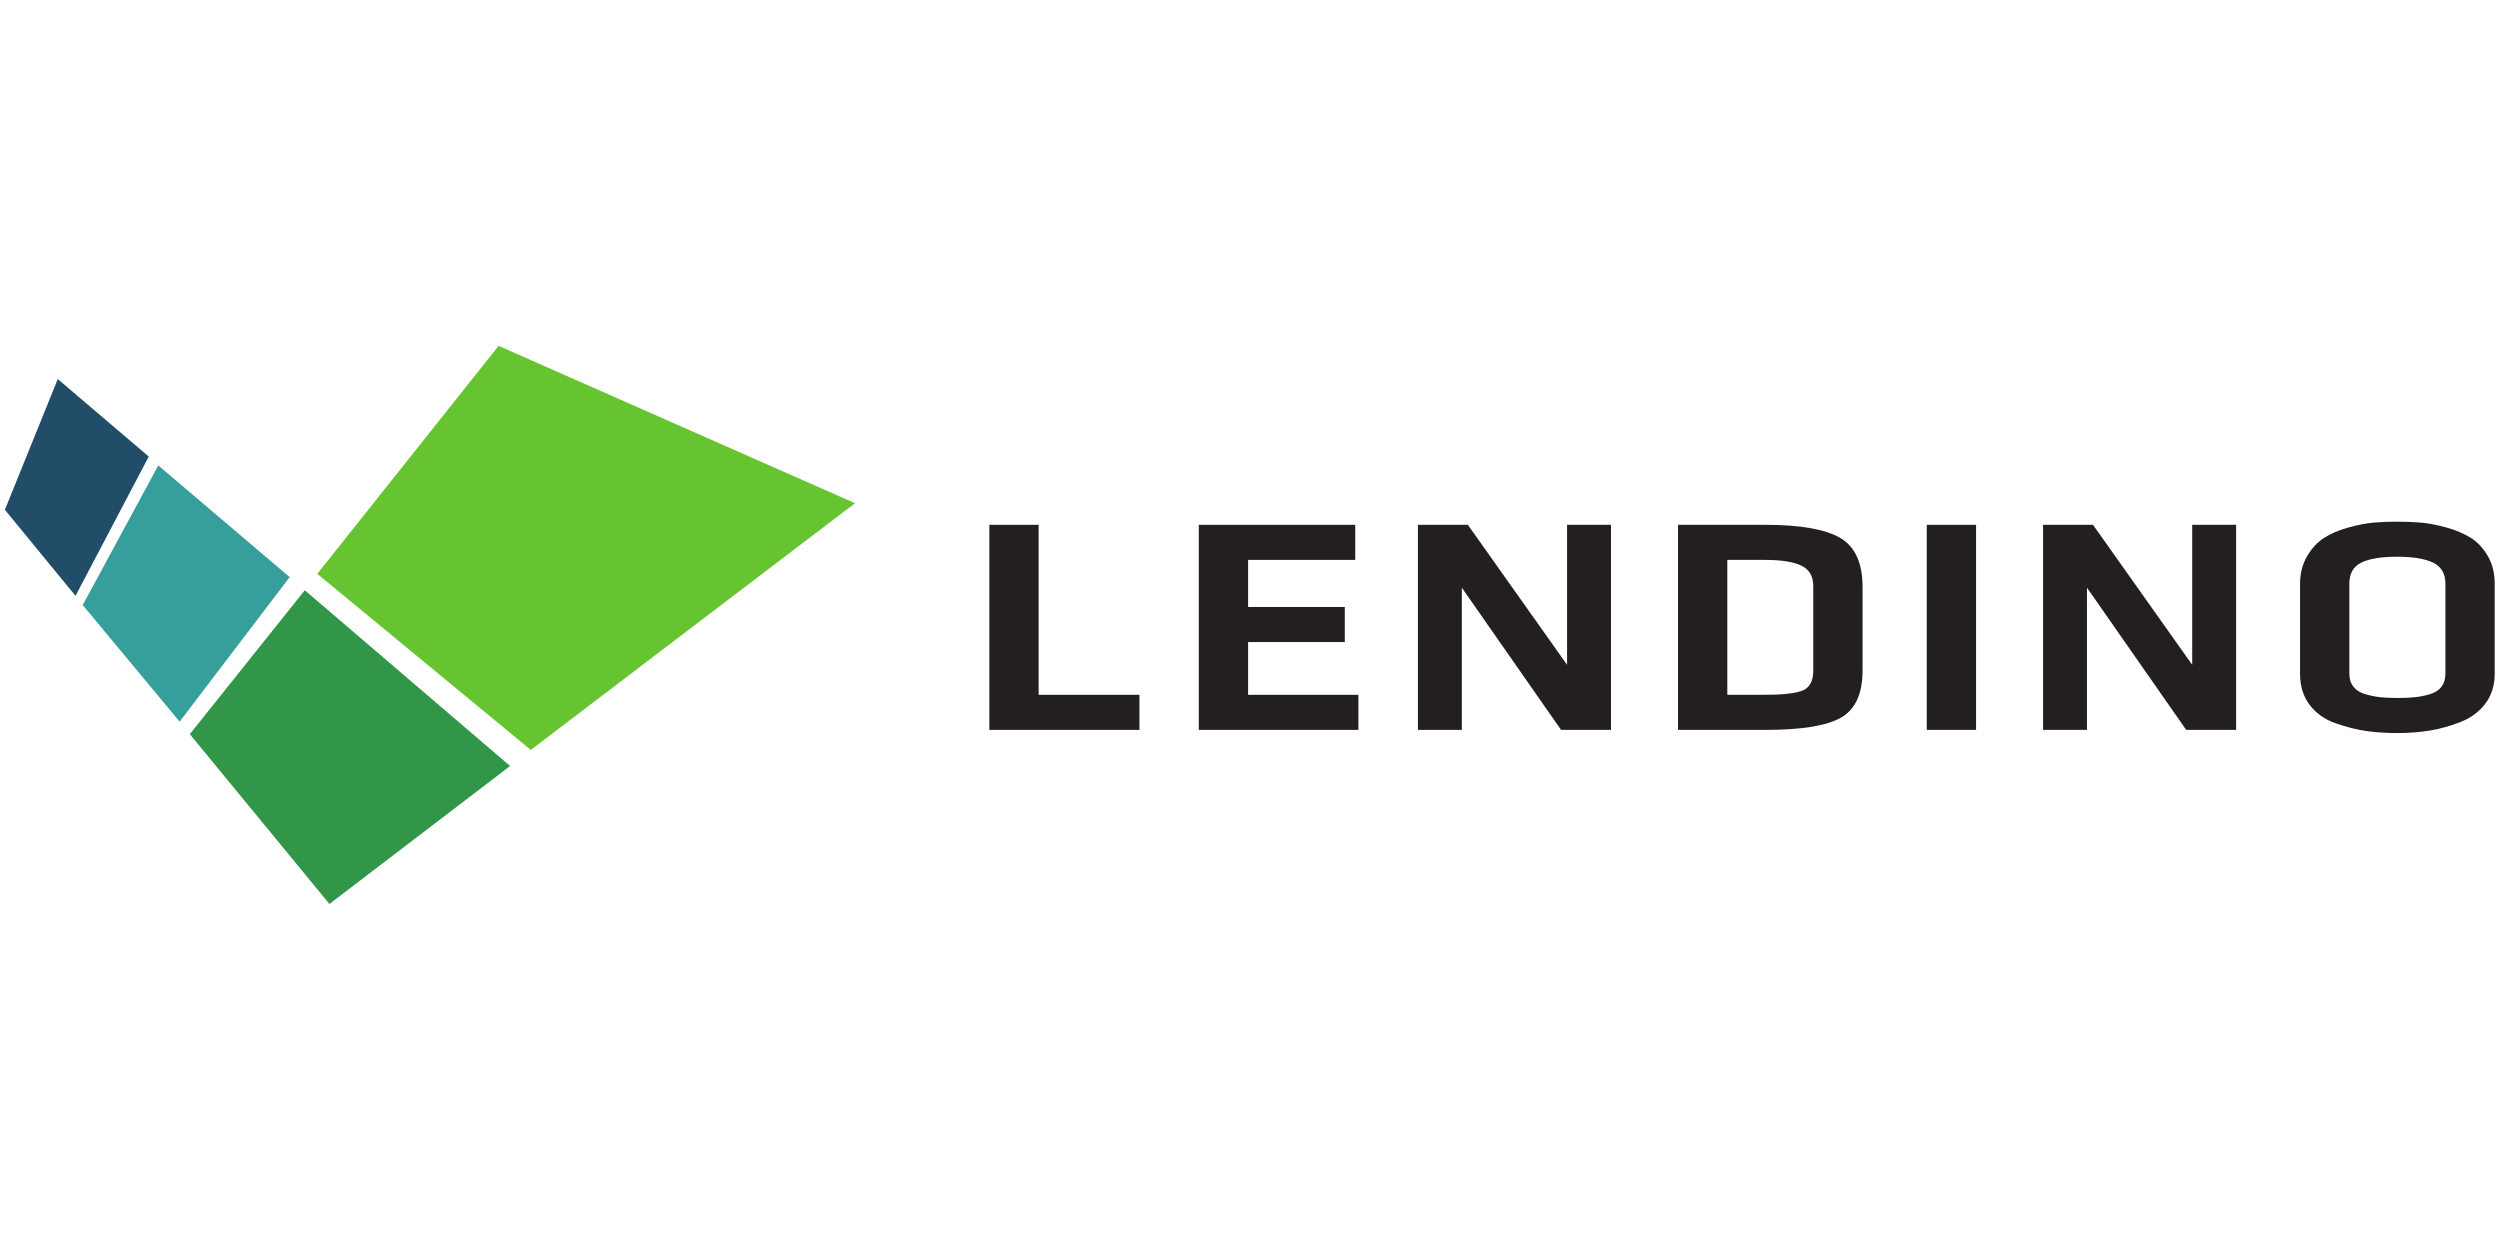 <?xml version="1.0" encoding="UTF-8" standalone="no"?><!DOCTYPE svg PUBLIC "-//W3C//DTD SVG 1.1//EN" "http://www.w3.org/Graphics/SVG/1.1/DTD/svg11.dtd"><svg width="100%" height="100%" viewBox="0 0 1024 512" version="1.1" xmlns="http://www.w3.org/2000/svg" xmlns:xlink="http://www.w3.org/1999/xlink" xml:space="preserve" style="fill-rule:evenodd;clip-rule:evenodd;stroke-linejoin:round;stroke-miterlimit:2;"><title>Lendino</title><desc>Lendino is a marketplace for loans where individuals and organizations can lend directly to smaller Danish companies.Companies apply quickly and easily on transparent terms. Lenders provide financing at an attractive interest rate.We are 100% online without affiliate networks and use technology to reduce costs that we pass on to companies in the form of low interest rates and to lenders as attractive rates.</desc>    <g id="g3800" transform="matrix(2.889,0,0,2.889,-4.092,58.717)">        <path id="path14" d="M122.638,51.022l-50.531,-22.309l-25.708,32.322l30.273,24.963l45.966,-34.976" style="fill:rgb(102,196,48);"/>        <path id="path16" d="M22.507,44.408l-12.9,-10.991l-7.499,18.536l10.014,12.202l10.385,-19.747" style="fill:rgb(34,77,105);"/>        <path id="path18" d="M13.146,65.459l13.739,16.533l15.602,-20.491l-18.629,-15.835l-10.712,19.793" style="fill:rgb(54,158,155);"/>        <path id="path20" d="M73.737,88.28l-29.108,-24.917l-16.3,20.399l19.793,24.078l25.615,-19.56" style="fill:rgb(49,150,71);"/>        <path id="path22" d="M162.965,83.16l-21.281,0l0,-29.077l6.989,0l0,24.104l14.292,0l0,4.973" style="fill:rgb(35,31,32);fill-rule:nonzero;"/>        <path id="path24" d="M194.008,83.16l-22.626,0l0,-29.077l22.178,0l0,4.974l-15.188,0l0,6.675l13.709,0l0,4.973l-13.709,0l0,7.482l15.636,0l0,4.973" style="fill:rgb(35,31,32);fill-rule:nonzero;"/>        <path id="path26" d="M229.822,83.16l-7.079,0l-14.068,-20.161l0,20.161l-6.227,0l0,-29.077l7.078,0l14.068,19.848l0,-19.848l6.228,0l0,29.077" style="fill:rgb(35,31,32);fill-rule:nonzero;"/>        <path id="path28" d="M258.499,74.737l0,-11.962c0,-1.403 -0.567,-2.374 -1.702,-2.912c-1.136,-0.538 -2.853,-0.806 -5.153,-0.806l-5.331,0l0,19.13l5.108,0c2.688,0 4.539,-0.202 5.555,-0.605c1.015,-0.403 1.523,-1.351 1.523,-2.845l0,0Zm6.99,-11.828l0,11.828c0,3.286 -1.016,5.511 -3.047,6.676c-2.031,1.165 -5.6,1.747 -10.708,1.747l-12.41,0l0,-29.077l12.365,0c4.929,0 8.461,0.613 10.596,1.837c2.135,1.225 3.204,3.555 3.204,6.989" style="fill:rgb(35,31,32);fill-rule:nonzero;"/>        <rect id="path30" x="274.592" y="54.083" width="6.989" height="29.077" style="fill:rgb(35,31,32);fill-rule:nonzero;"/>        <path id="path32" d="M318.453,83.16l-7.079,0l-14.067,-20.161l0,20.161l-6.228,0l0,-29.077l7.079,0l14.067,19.848l0,-19.848l6.228,0l0,29.077" style="fill:rgb(35,31,32);fill-rule:nonzero;"/>        <path id="path34" d="M348.125,75.185l0,-12.768c0,-1.404 -0.576,-2.39 -1.724,-2.958c-1.151,-0.566 -2.846,-0.851 -5.086,-0.851c-2.27,0 -3.973,0.277 -5.107,0.829c-1.136,0.554 -1.703,1.546 -1.703,2.98l0,12.768c0,0.747 0.194,1.367 0.583,1.86c0.387,0.493 0.947,0.844 1.68,1.052c0.731,0.21 1.433,0.352 2.105,0.426c0.671,0.075 1.501,0.112 2.487,0.112c0.985,0 1.814,-0.037 2.486,-0.112c0.672,-0.074 1.367,-0.216 2.083,-0.426c0.717,-0.208 1.262,-0.559 1.636,-1.052c0.373,-0.493 0.56,-1.113 0.56,-1.86l0,0Zm6.989,-12.723l0,12.723c0,1.643 -0.433,3.047 -1.299,4.212c-0.867,1.165 -2.032,2.038 -3.495,2.621c-1.463,0.582 -2.927,0.993 -4.39,1.232c-1.464,0.238 -3.017,0.358 -4.66,0.358c-1.553,0 -3.009,-0.097 -4.368,-0.291c-1.359,-0.194 -2.808,-0.56 -4.346,-1.098c-1.539,-0.537 -2.762,-1.403 -3.673,-2.598c-0.912,-1.194 -1.367,-2.673 -1.367,-4.436l0,-12.723c0,-1.493 0.336,-2.807 1.008,-3.943c0.673,-1.135 1.479,-2.001 2.419,-2.599c0.941,-0.597 2.084,-1.082 3.428,-1.456c1.344,-0.372 2.538,-0.605 3.584,-0.694c1.045,-0.09 2.15,-0.134 3.315,-0.134c1.195,0 2.322,0.044 3.383,0.134c1.059,0.089 2.263,0.322 3.607,0.694c1.343,0.374 2.493,0.859 3.449,1.456c0.955,0.598 1.762,1.457 2.42,2.576c0.656,1.121 0.985,2.442 0.985,3.966" style="fill:rgb(35,31,32);fill-rule:nonzero;"/>    </g></svg>